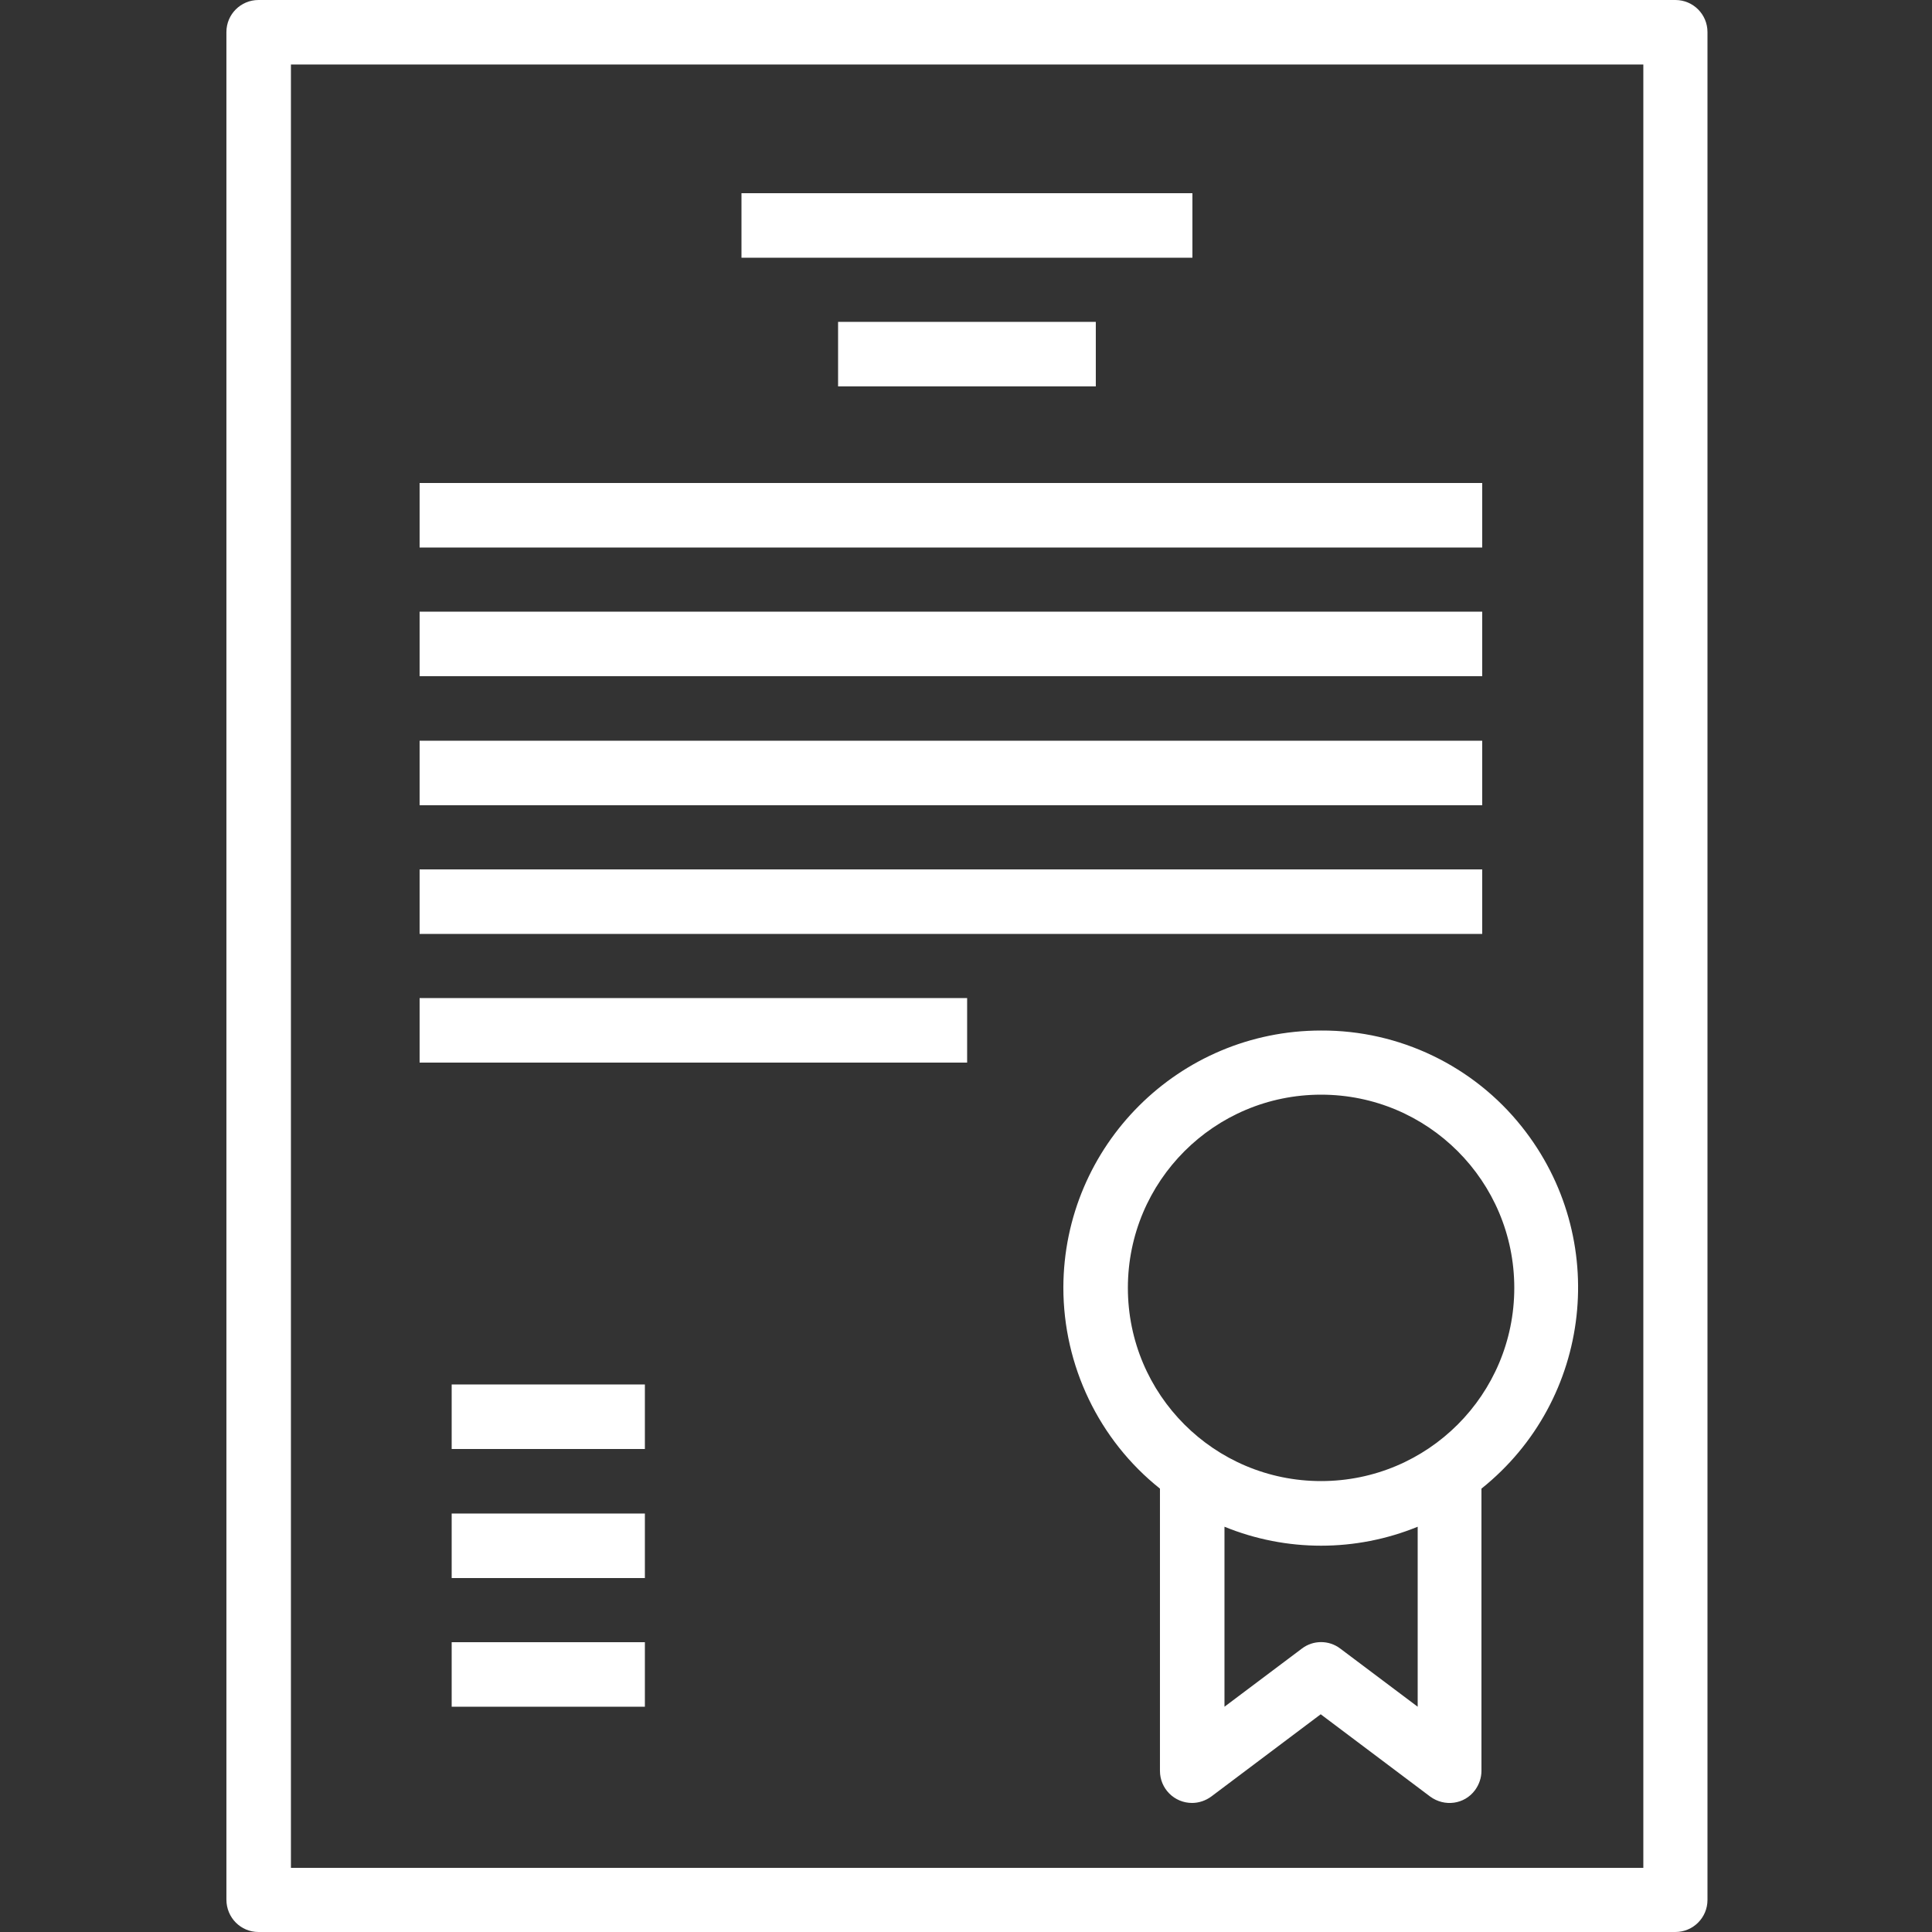 <?xml version="1.0" encoding="utf-8"?>
<!-- Generator: Adobe Illustrator 23.0.1, SVG Export Plug-In . SVG Version: 6.00 Build 0)  -->
<svg version="1.1" id="Layer_1" xmlns="http://www.w3.org/2000/svg" xmlns:xlink="http://www.w3.org/1999/xlink" x="0px" y="0px"
	 viewBox="0 0 512 512" style="enable-background:new 0 0 512 512;" xml:space="preserve">
<rect x="0" y="0" width="512" height="512" fill="#333333" stroke="none"/>
<style type="text/css">
	.st0{fill:#FFFFFF;}
</style>
<path class="st0" d="M68.5,512H444c4.7,0,8.5-3.8,8.5-8.5V8.5c0-4.7-3.8-8.5-8.5-8.5H68.5C63.8,0,60,3.8,60,8.5v494.9
	C60,508.2,63.8,512,68.5,512z M77.1,17.1h358.4v477.9H77.1V17.1z"/>
<path class="st0" d="M350.1,273.1c-37.7,0-68.2,30.5-68.3,68.1c0,20.7,9.4,40.4,25.6,53.3v74.8c0,4.7,3.8,8.5,8.5,8.5
	c1.8,0,3.6-0.6,5.1-1.7l29-21.8l29,21.8c3.8,2.8,9.1,2.1,11.9-1.7c1.1-1.5,1.7-3.3,1.7-5.1v-74.8c29.4-23.5,34.2-66.4,10.7-95.9
	C390.5,282.5,370.9,273,350.1,273.1z M375.7,452.3l-20.5-15.4c-3-2.3-7.2-2.3-10.2,0l-20.5,15.4v-47.7c16.4,6.7,34.8,6.7,51.2,0
	V452.3z M350.1,392.5c-28.3,0-51.2-22.9-51.2-51.2s22.9-51.2,51.2-51.2s51.2,22.9,51.2,51.2C401.3,369.6,378.4,392.5,350.1,392.5z"
	/>
<path class="st0" d="M196.5,51.2H316v17.1H196.5V51.2z"/>
<path class="st0" d="M222.1,85.3h68.3v17.1h-68.3V85.3z"/>
<path class="st0" d="M111.2,128h281.6v17.1H111.2V128z"/>
<path class="st0" d="M111.2,162.1h281.6v17.1H111.2V162.1z"/>
<path class="st0" d="M111.2,196.3h281.6v17.1H111.2V196.3z"/>
<path class="st0" d="M111.2,230.4h281.6v17.1H111.2V230.4z"/>
<path class="st0" d="M111.2,264.5h145.1v17.1H111.2V264.5z"/>
<path class="st0" d="M119.7,366.9h51.2V384h-51.2V366.9z"/>
<path class="st0" d="M119.7,401.1h51.2v17.1h-51.2V401.1z"/>
<path class="st0" d="M119.7,435.2h51.2v17.1h-51.2V435.2z"/>
</svg>

